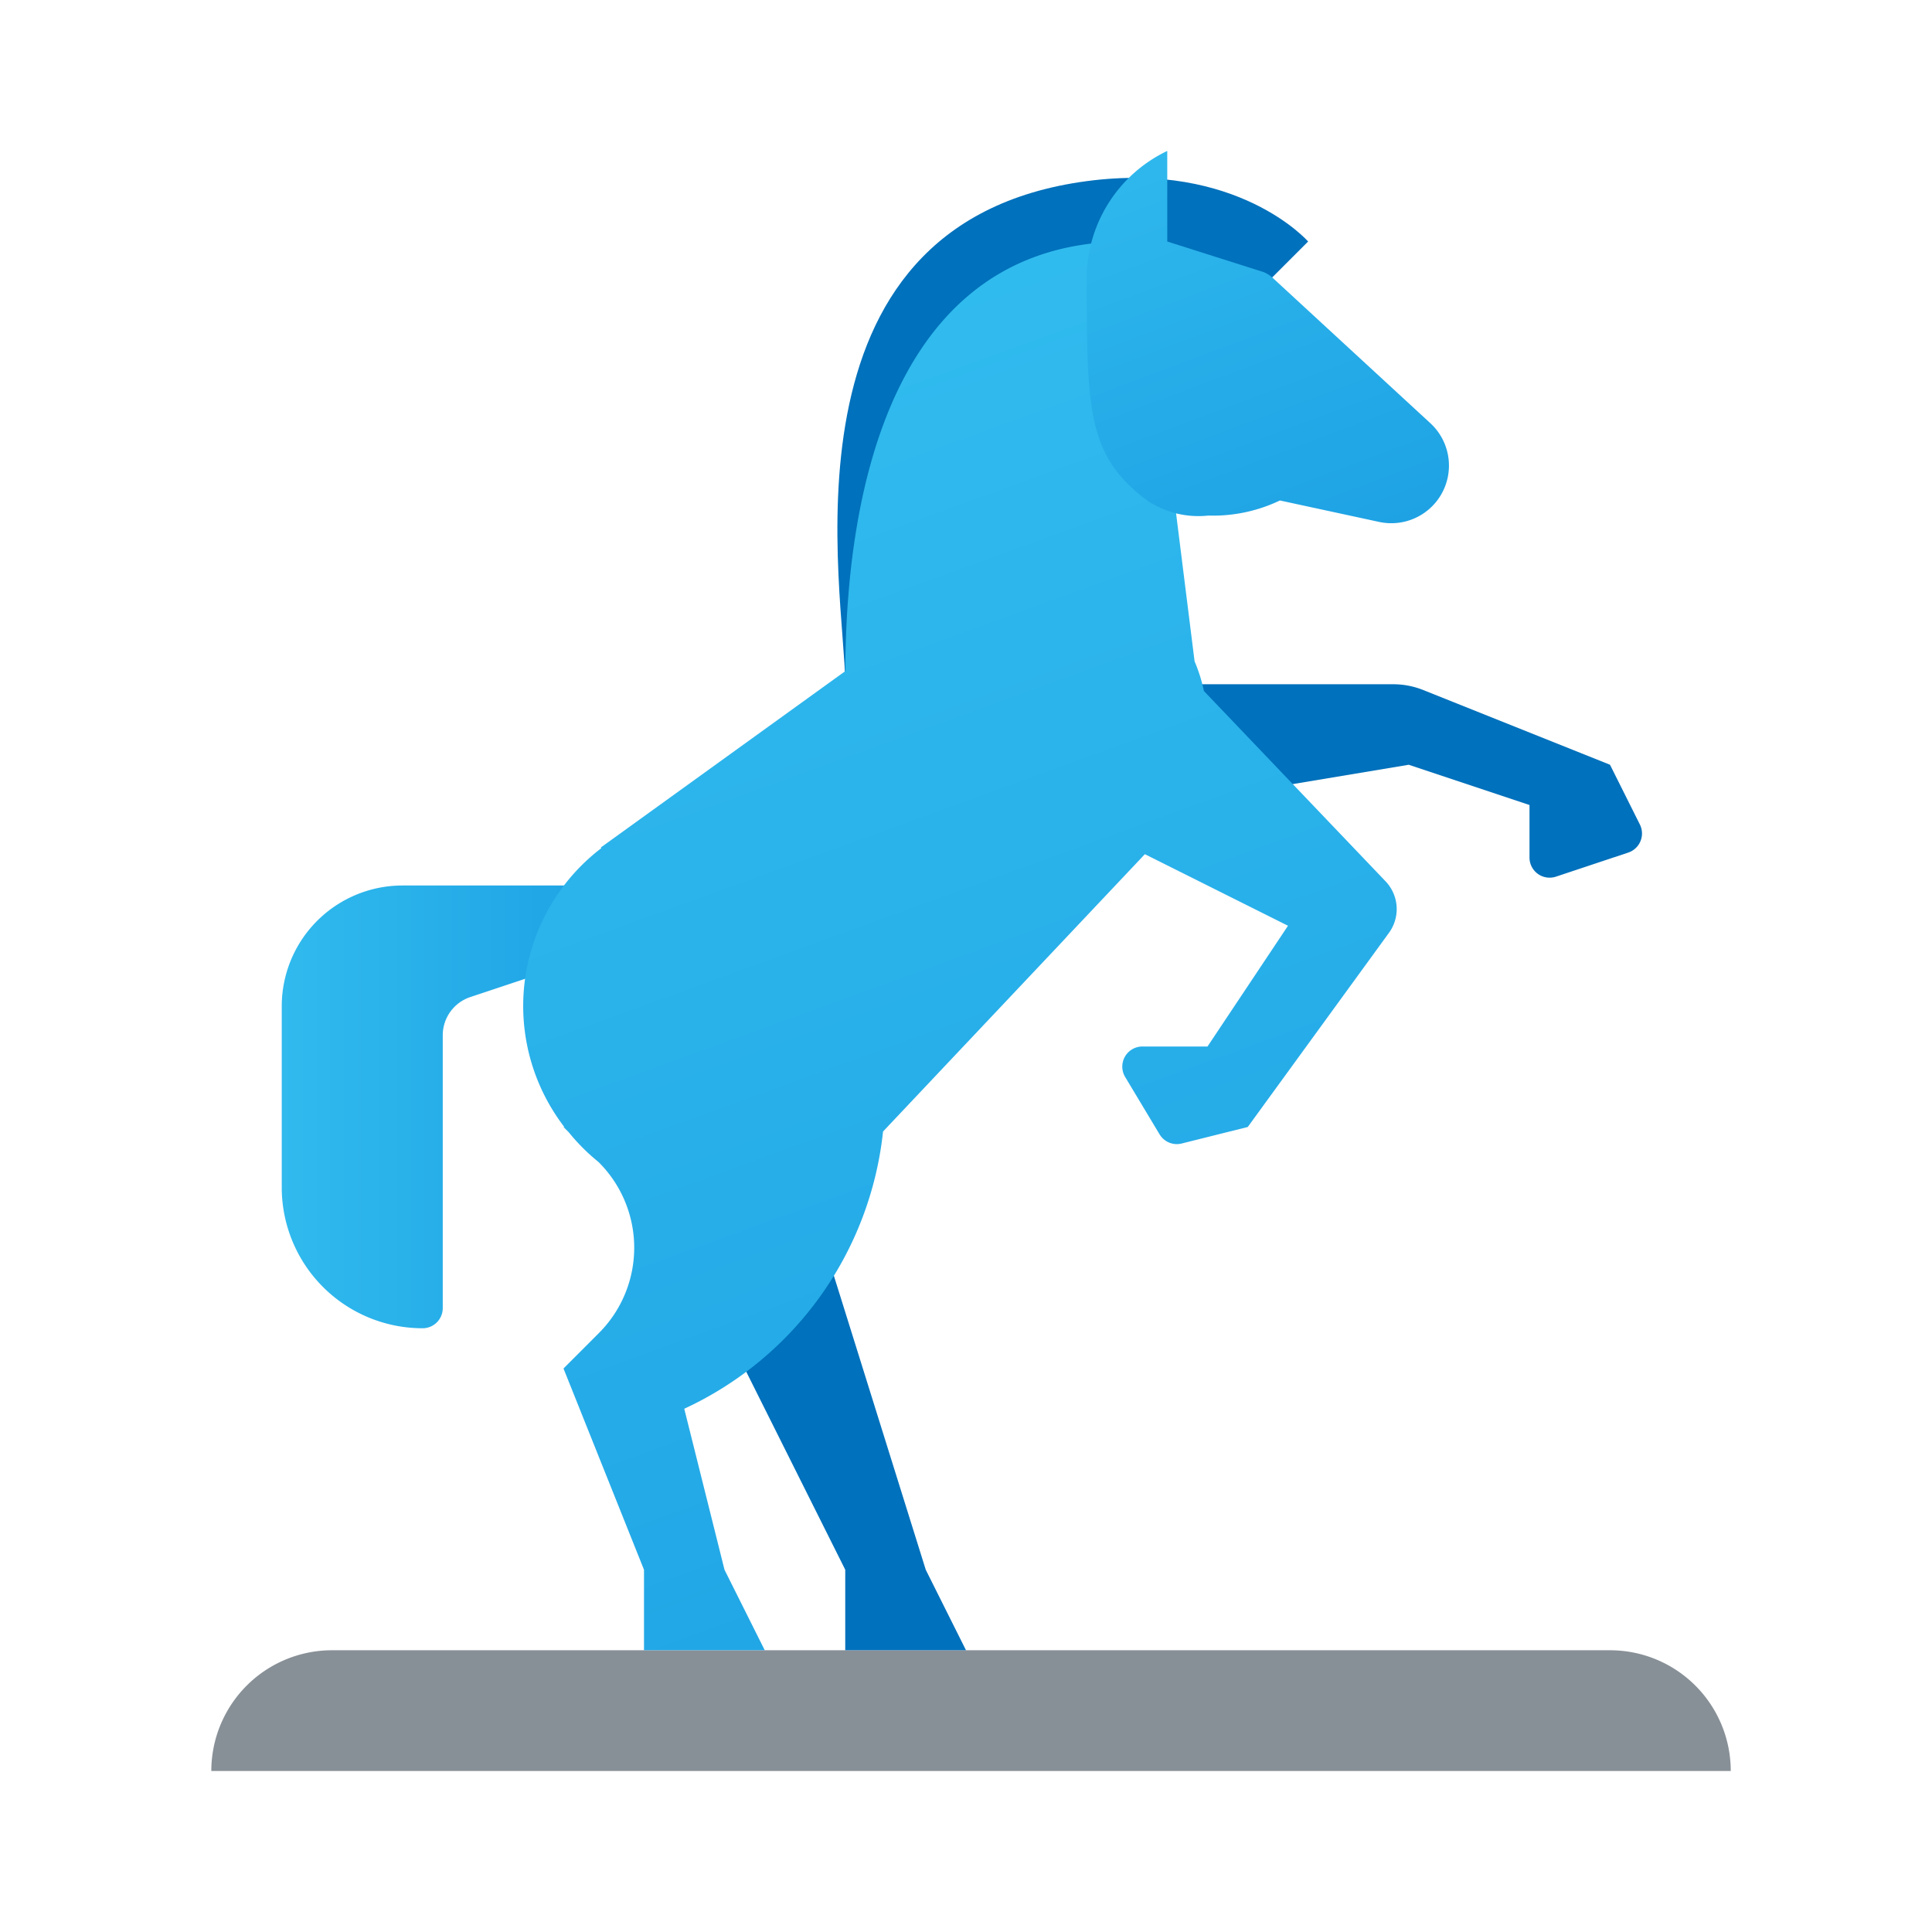<svg xmlns="http://www.w3.org/2000/svg" xmlns:xlink="http://www.w3.org/1999/xlink" data-name="Слой 1" viewBox="0 0 48 48"><defs><linearGradient id="AeS4nvBmPvl_ssb1Xztl~a" x1="6.022" x2="15.071" y1="27.5" y2="27.5" data-name="Новый образец градиентной зал 3" gradientUnits="userSpaceOnUse"><stop offset="0" stop-color="#32bdef"/><stop offset="1" stop-color="#1ea2e4"/></linearGradient><linearGradient id="AeS4nvBmPvl_ssb1Xztl~b" x1="16.18" x2="30.098" y1="6.509" y2="44.749" xlink:href="#AeS4nvBmPvl_ssb1Xztl~a"/><linearGradient id="AeS4nvBmPvl_ssb1Xztl~c" x1="28.007" x2="32.67" y1="1.361" y2="13.817" xlink:href="#AeS4nvBmPvl_ssb1Xztl~a"/></defs><path fill="#0071bc" d="M29.75,17h4.865a2,2,0,0,1,.743.143L40,19l.742,1.484a.5.5,0,0,1-.289.698l-1.795.598A.5.5,0,0,1,38,21.306V20l-3-1-6,1Z"/><path fill="#0071bc" d="M21,17c0-2.25-1.875-11.45,6-12.5C30.75,4,32.5,6,32.5,6L31,7.5S23.5,5.25,21,17Z"/><path fill="#889097" d="M8.25,41H40a3,3,0,0,1,3,3v0a0,0,0,0,1,0,0H5.25a0,0,0,0,1,0,0v0a3,3,0,0,1,3-3Z"/><polygon fill="#0071bc" points="18 33 21 39 21 41 24 41 23 39 20.5 31 18 33"/><path fill="url(#AeS4nvBmPvl_ssb1Xztl~a)" d="M11,22H10a3,3,0,0,0-3,3v4.5A3.5,3.5,0,0,0,10.5,33h0a.5.5,0,0,0,.5-.5V25.721a1,1,0,0,1,.684-.949L14,24l.5-2Z"/><path fill="url(#AeS4nvBmPvl_ssb1Xztl~b)" d="M34.424,21.896l-4.513-4.728a3.972,3.972,0,0,0-.232-.738L29,11,28,6c-6.685,0-6.985,8.194-6.999,10.674l-5.789,4.176-.022.016-.263.189.014.016a4.933,4.933,0,0,0-.922,6.927L14,28l.129.129a4.993,4.993,0,0,0,.741.741l.008.008a3,3,0,0,1,0,4.243L14,34l2,5v2h3l-1-2-1-4a8.592,8.592,0,0,0,4.939-6.888l6.505-6.89L32,23l-2,3H28.383a.5.5,0,0,0-.429.757l.855,1.425a.5.5,0,0,0,.55.228L31,28l3.509-4.825A1,1,0,0,0,34.424,21.896Z"/><path fill="url(#AeS4nvBmPvl_ssb1Xztl~c)" d="M35.542,10.519,31.618,6.902a.75.75,0,0,0-.226-.143L29,6V3.75a3.515,3.515,0,0,0-2,3.059c0,3.375,0,4.5,1.5,5.625a2.281,2.281,0,0,0,1.518.375,3.851,3.851,0,0,0,1.781-.375l2.466.533a1.432,1.432,0,0,0,1.53-.663v0A1.432,1.432,0,0,0,35.542,10.519Z"/></svg>
